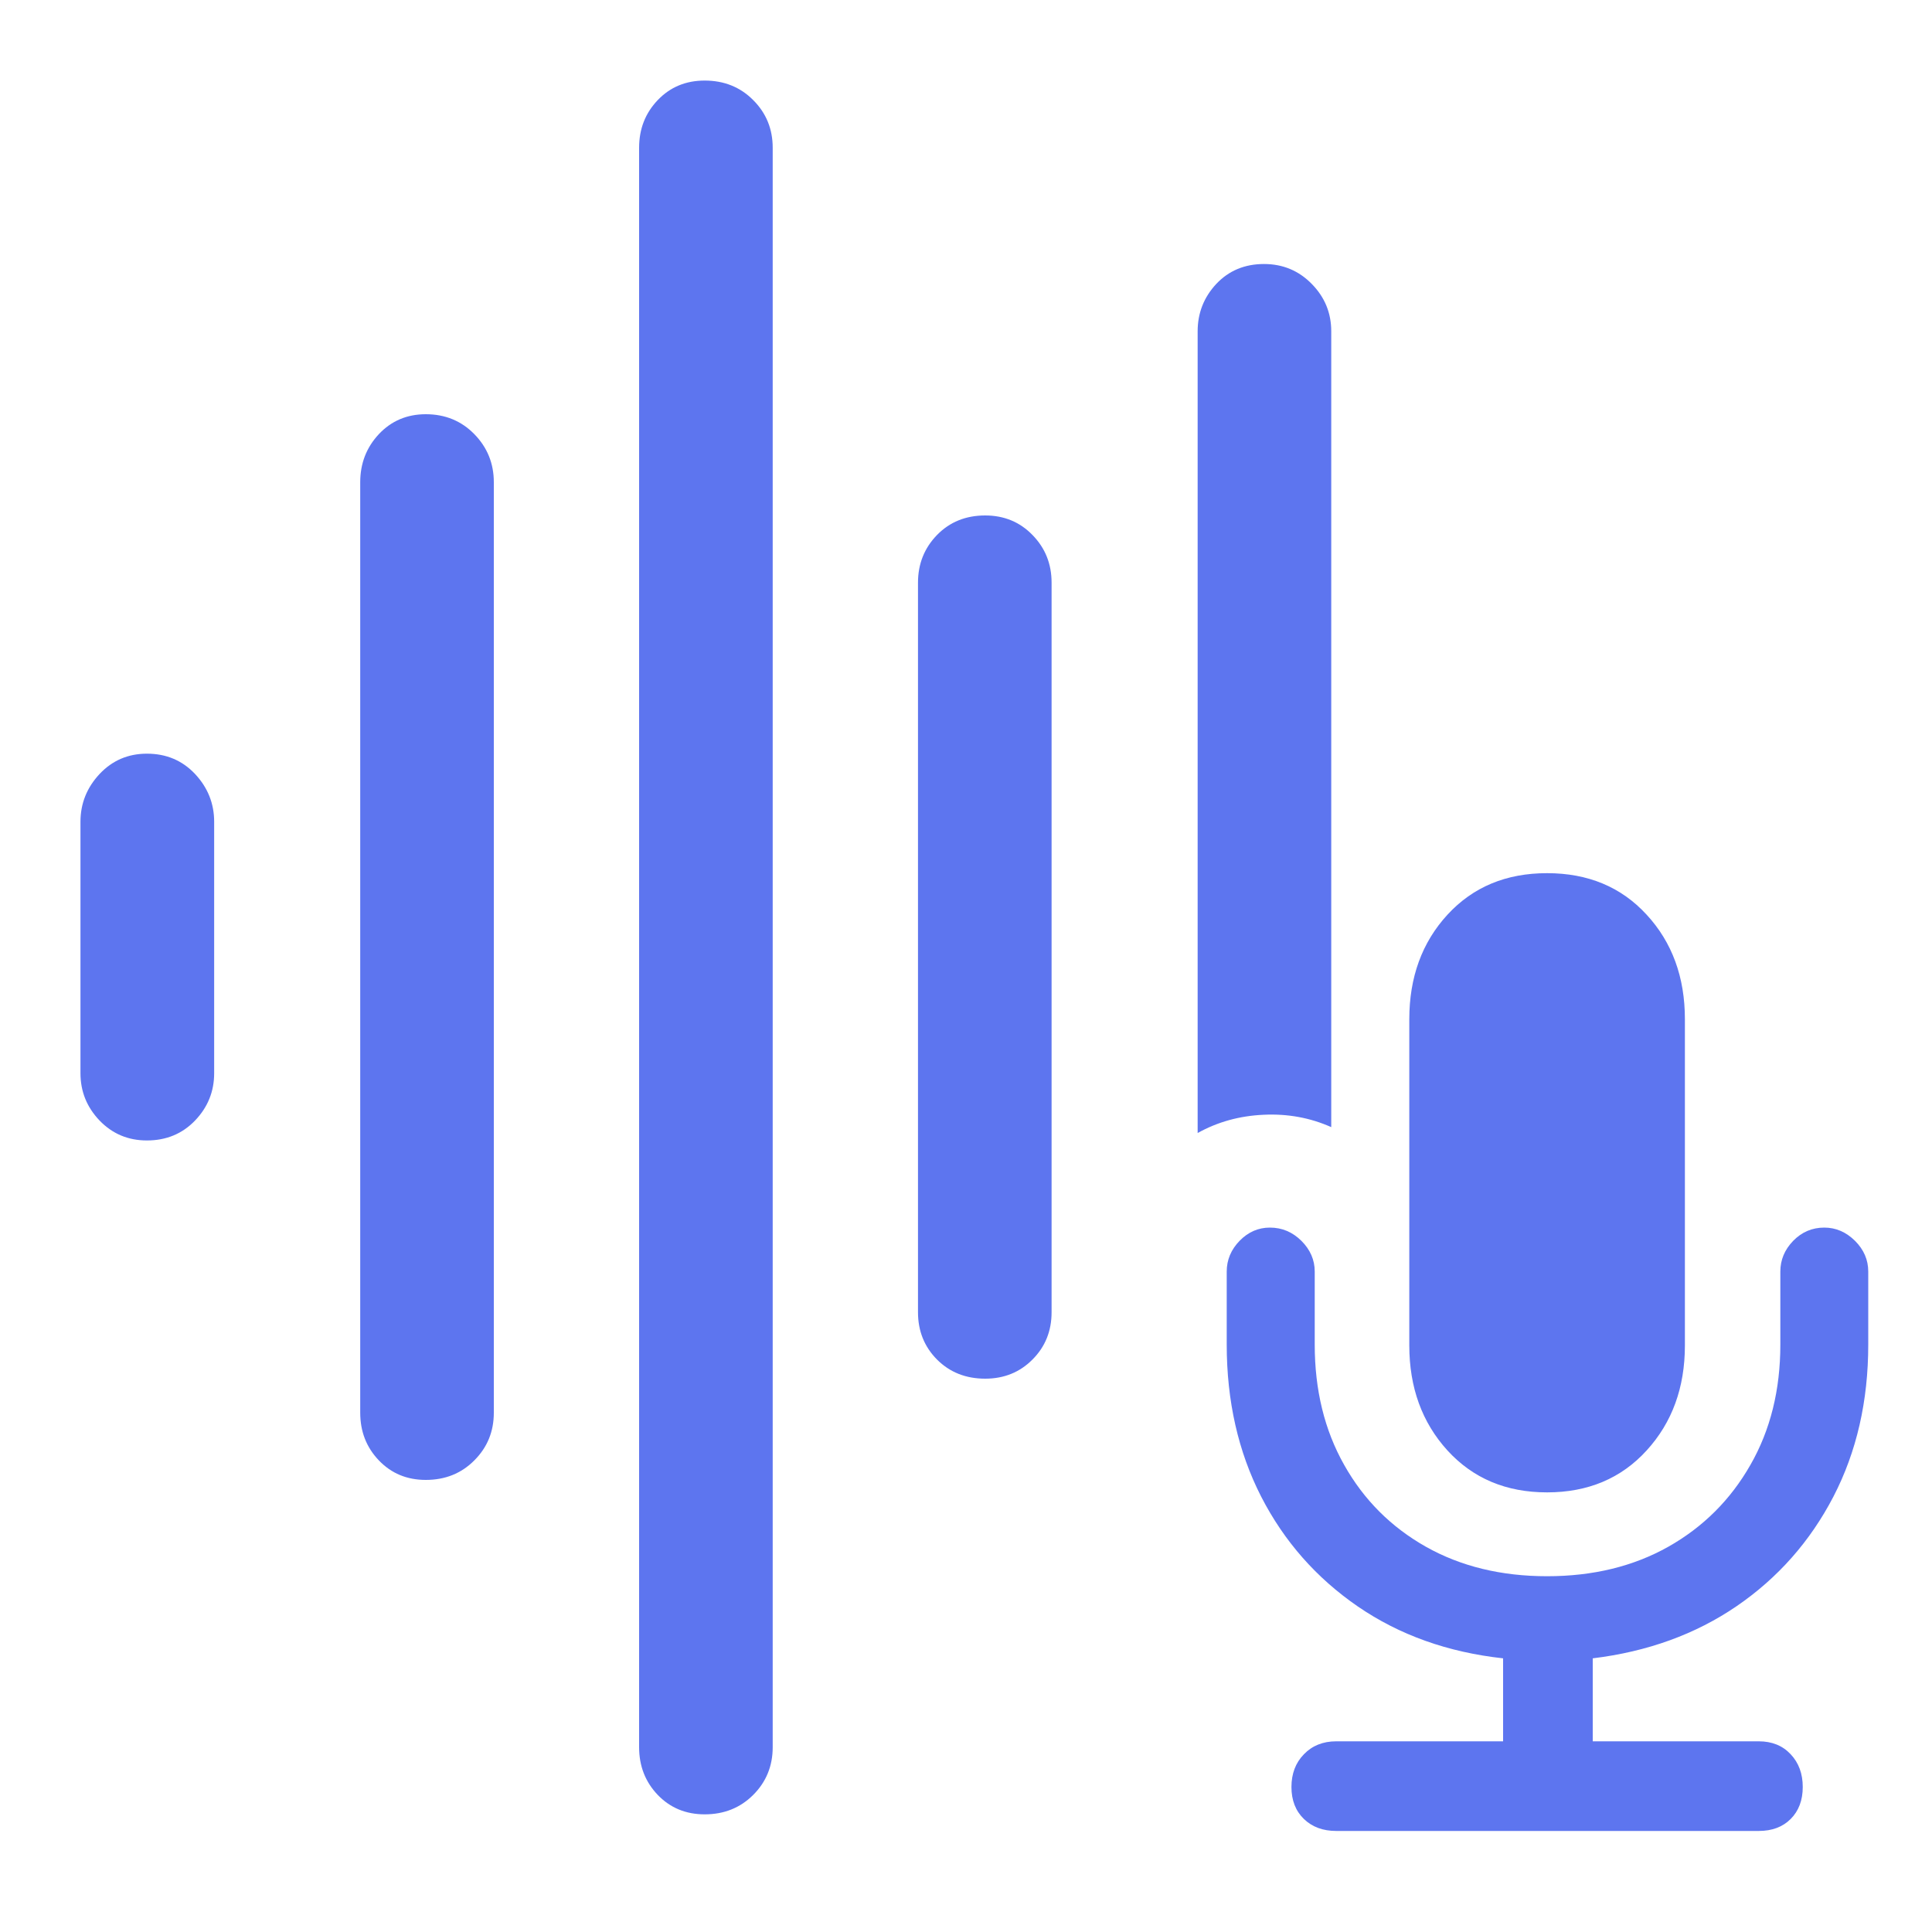 <svg width="20" height="20" viewBox="0 0 20 20" fill="none" xmlns="http://www.w3.org/2000/svg">
<g id="Icon/Voice">
<path id="Vector" d="M1.521 11.806C1.721 11.806 1.887 11.737 2.019 11.6C2.151 11.462 2.217 11.299 2.217 11.11V8.507C2.217 8.318 2.151 8.153 2.019 8.012C1.887 7.872 1.721 7.802 1.521 7.802C1.326 7.802 1.163 7.872 1.031 8.012C0.899 8.153 0.833 8.318 0.833 8.507V11.11C0.833 11.299 0.899 11.462 1.031 11.6C1.163 11.737 1.326 11.806 1.521 11.806ZM4.408 15.32C4.608 15.32 4.776 15.253 4.91 15.118C5.045 14.983 5.112 14.819 5.112 14.624V4.992C5.112 4.798 5.045 4.632 4.91 4.494C4.776 4.357 4.608 4.288 4.408 4.288C4.213 4.288 4.051 4.357 3.922 4.494C3.793 4.632 3.729 4.798 3.729 4.992V14.624C3.729 14.819 3.793 14.983 3.922 15.118C4.051 15.253 4.213 15.32 4.408 15.32ZM7.295 18.782C7.495 18.782 7.663 18.715 7.797 18.581C7.932 18.446 7.999 18.281 7.999 18.087V1.53C7.999 1.335 7.932 1.171 7.797 1.036C7.663 0.901 7.495 0.834 7.295 0.834C7.1 0.834 6.938 0.901 6.809 1.036C6.68 1.171 6.616 1.335 6.616 1.53V18.087C6.616 18.281 6.68 18.446 6.809 18.581C6.938 18.715 7.1 18.782 7.295 18.782ZM10.199 14.272C10.393 14.272 10.557 14.206 10.688 14.074C10.82 13.942 10.886 13.779 10.886 13.584V6.032C10.886 5.837 10.82 5.673 10.688 5.538C10.557 5.403 10.393 5.336 10.199 5.336C9.998 5.336 9.832 5.403 9.7 5.538C9.569 5.673 9.503 5.837 9.503 6.032V13.584C9.503 13.779 9.569 13.942 9.7 14.074C9.832 14.206 9.998 14.272 10.199 14.272ZM12.398 11.729C12.604 11.614 12.832 11.551 13.081 11.54C13.33 11.528 13.564 11.571 13.781 11.668V3.429C13.781 3.24 13.714 3.076 13.579 2.939C13.445 2.802 13.28 2.733 13.085 2.733C12.885 2.733 12.72 2.802 12.591 2.939C12.463 3.076 12.398 3.24 12.398 3.429V11.729ZM13.833 18.954H18.206C18.344 18.954 18.454 18.913 18.537 18.83C18.62 18.747 18.662 18.636 18.662 18.499C18.662 18.361 18.62 18.248 18.537 18.16C18.454 18.071 18.344 18.026 18.206 18.026H16.488V17.167C17.055 17.098 17.552 16.918 17.979 16.626C18.405 16.334 18.739 15.956 18.98 15.492C19.22 15.028 19.34 14.504 19.34 13.919V13.163C19.34 13.043 19.295 12.937 19.203 12.845C19.111 12.754 19.005 12.708 18.885 12.708C18.759 12.708 18.652 12.754 18.563 12.845C18.474 12.937 18.43 13.043 18.43 13.163V13.919C18.43 14.389 18.327 14.804 18.12 15.165C17.914 15.526 17.631 15.808 17.27 16.012C16.909 16.215 16.491 16.317 16.015 16.317C15.54 16.317 15.122 16.215 14.761 16.012C14.4 15.808 14.118 15.526 13.915 15.165C13.711 14.804 13.61 14.389 13.61 13.919V13.163C13.61 13.043 13.564 12.937 13.472 12.845C13.38 12.754 13.272 12.708 13.146 12.708C13.025 12.708 12.921 12.754 12.832 12.845C12.743 12.937 12.699 13.043 12.699 13.163V13.919C12.699 14.504 12.818 15.028 13.055 15.492C13.293 15.956 13.627 16.335 14.056 16.63C14.486 16.925 14.987 17.104 15.56 17.167V18.026H13.833C13.695 18.026 13.584 18.071 13.498 18.16C13.412 18.248 13.369 18.361 13.369 18.499C13.369 18.636 13.412 18.747 13.498 18.83C13.584 18.913 13.695 18.954 13.833 18.954ZM16.015 15.449C16.439 15.449 16.783 15.304 17.046 15.015C17.31 14.726 17.442 14.363 17.442 13.928V10.551C17.442 10.116 17.31 9.755 17.046 9.469C16.783 9.182 16.439 9.039 16.015 9.039C15.591 9.039 15.248 9.182 14.984 9.469C14.721 9.755 14.589 10.116 14.589 10.551V13.928C14.589 14.363 14.721 14.726 14.984 15.015C15.248 15.304 15.591 15.449 16.015 15.449Z" fill="#5D75EF"/>
</g>
</svg>
